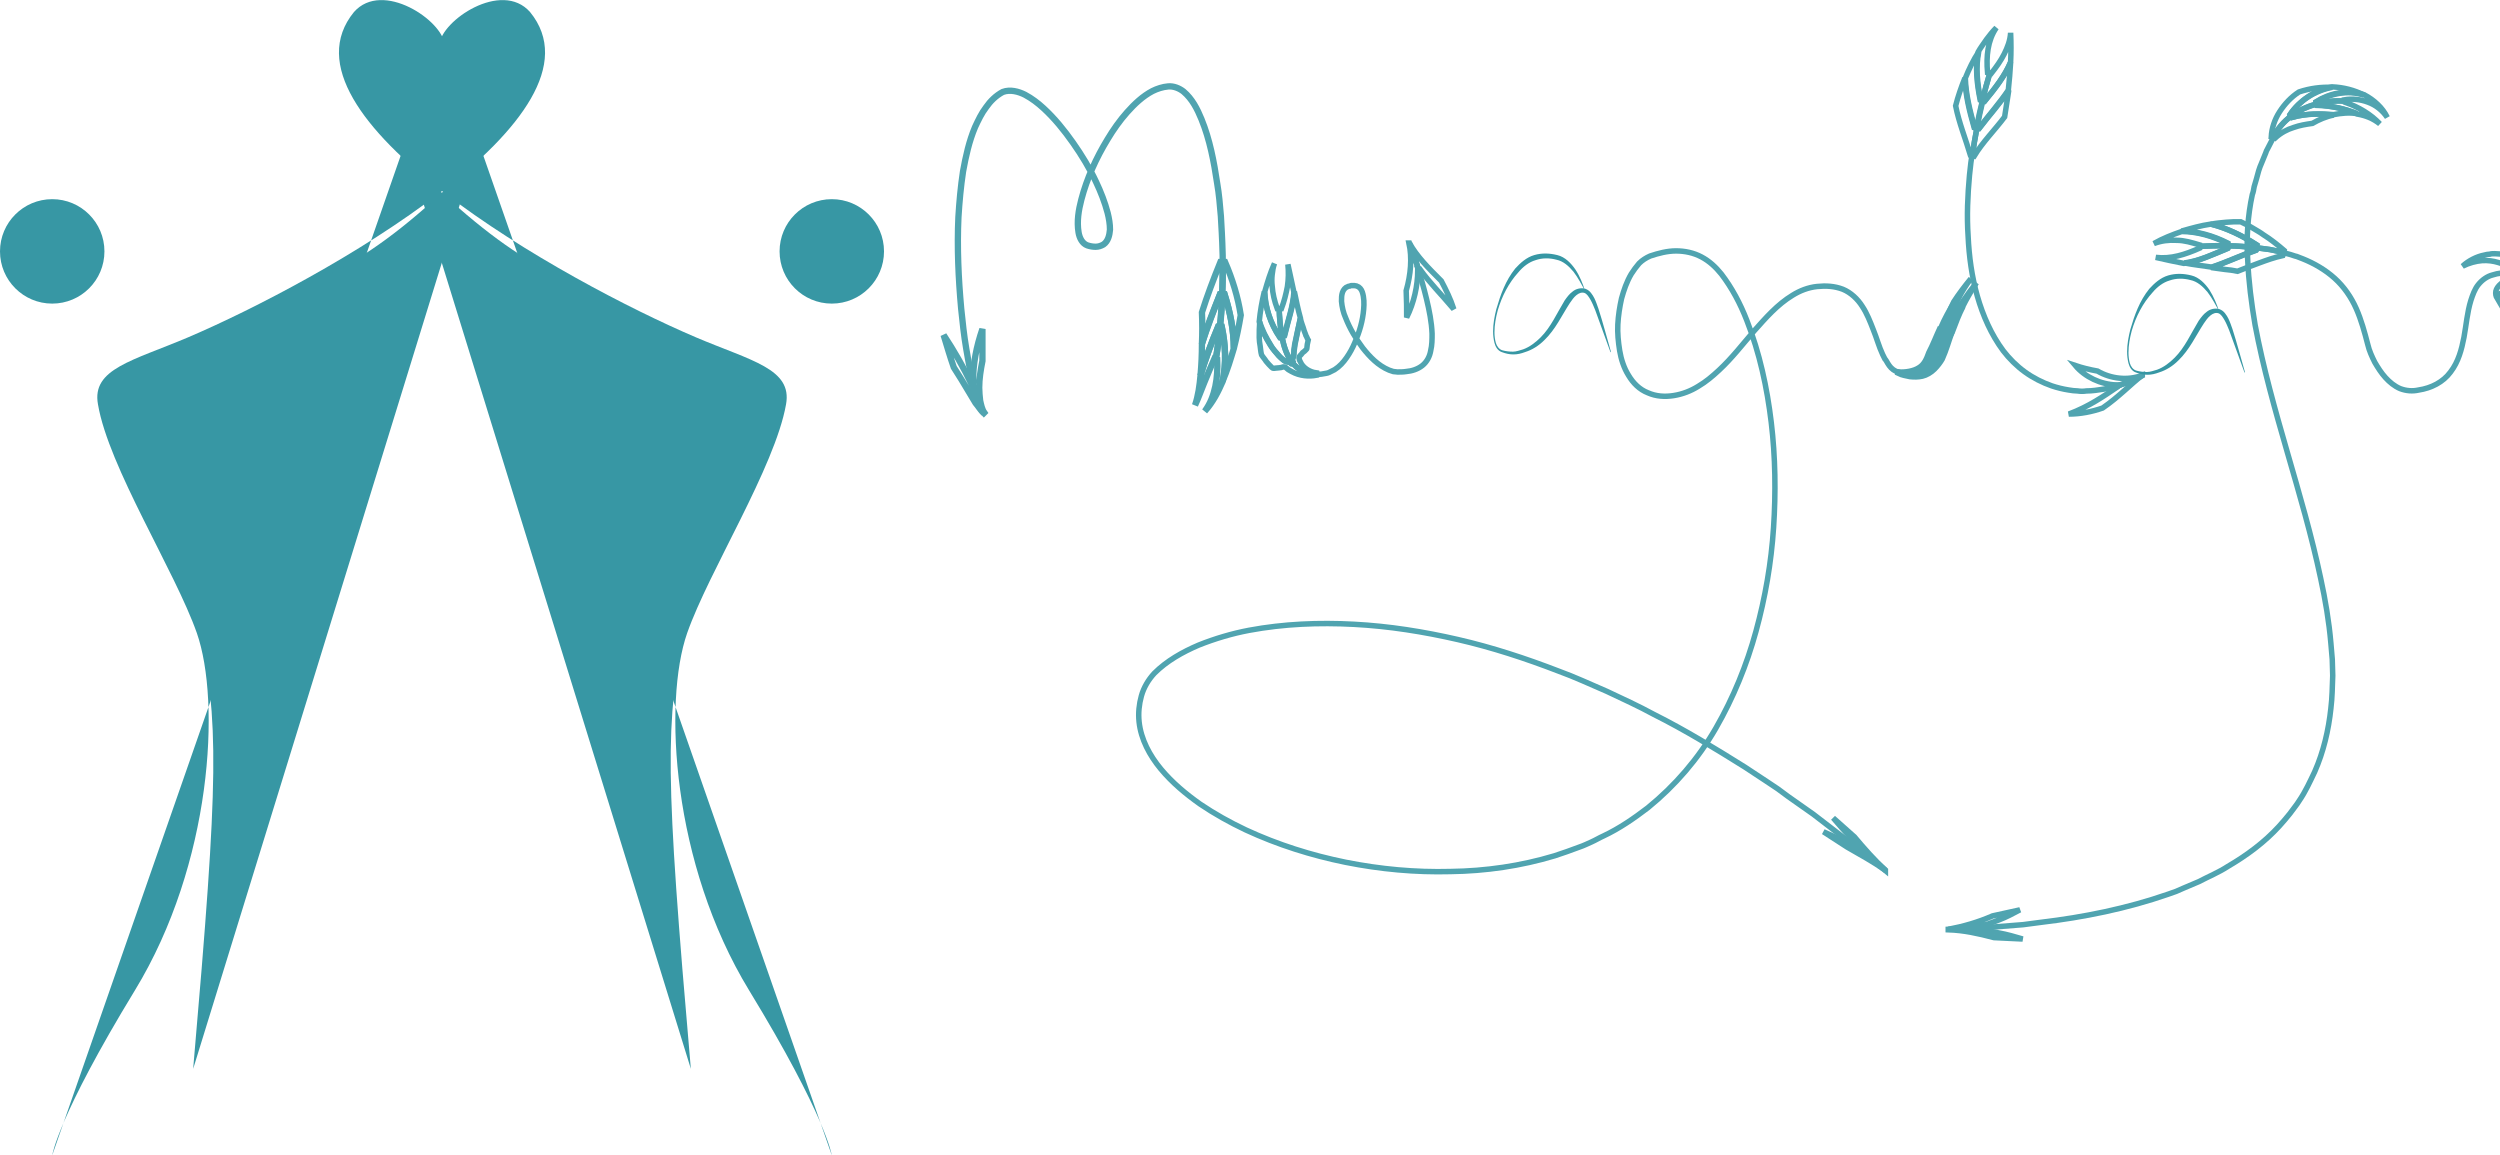 <?xml version="1.0" encoding="utf-8"?>
<!-- Generator: Adobe Illustrator 21.0.2, SVG Export Plug-In . SVG Version: 6.00 Build 0)  -->
<svg version="1.1" id="Layer_1" xmlns="http://www.w3.org/2000/svg" xmlns:xlink="http://www.w3.org/1999/xlink" x="0px" y="0px"
	 viewBox="0 0 541 250" style="enable-background:new 0 0 541 250;" xml:space="preserve">
<style type="text/css">
	.st0{fill:#3797A4;}
	.st1{fill:none;stroke:#000000;stroke-miterlimit:10;}
	.st2{fill:none;stroke:#98C9D0;stroke-width:0.798;stroke-miterlimit:10;}
	.st3{fill:none;stroke:#98C9D0;stroke-width:0.638;stroke-miterlimit:10;}
	.st4{fill:none;stroke:#98C9D0;stroke-width:0.75;stroke-linecap:round;stroke-miterlimit:10;}
	.st5{fill-rule:evenodd;clip-rule:evenodd;fill:none;stroke:#50A4B0;stroke-width:1.368;}
	.st6{fill-rule:evenodd;clip-rule:evenodd;fill:none;stroke:#50A4B0;stroke-width:1.187;}
</style>
<title>logo</title>
<ellipse class="st0" cx="180" cy="54.4" rx="11.3" ry="11.3"/>
<path class="st0" d="M96.2,9.6c-0.4-5.1-13.4-14-19.6-7C58.3,25,122,60.8,150.6,73c12,5.1,20.9,6.8,19.5,14.5
	c-2.4,13.6-16.7,36.1-21.4,49.5c-5.2,14.9-3.3,49.9,13.4,77.3S180,250,180,250"/>
<path class="st0" d="M149.5,231.3c-5.6-64.3-5.6-74.4-1.2-96.6s28.6-48.1-1.7-62.7C119.7,59,113.2,59,89,35.5"/>
<path class="st0" d="M165.6,83l-2.8-3.5"/>
<ellipse class="st0" cx="11.3" cy="54.4" rx="11.3" ry="11.3"/>
<path class="st0" d="M95.1,9.6c0.4-5.1,13.4-14,19.6-7C133,25,69.3,60.8,40.7,73c-12,5.1-20.9,6.8-19.5,14.5
	c2.3,13.6,16.7,36.1,21.4,49.5c5.2,14.9,3.3,49.9-13.4,77.3S11.3,250,11.3,250"/>
<path class="st0" d="M41.8,231.3c5.6-64.3,5.6-74.4,1.2-96.6S14.4,86.6,44.6,72c26.9-13,33.5-13,57.6-36.5"/>
<path class="st0" d="M25.7,83l2.8-3.5"/>
<g>
	<g>
		<path class="st1" d="M442,251"/>
	</g>
</g>
<g>
	<path class="st2" d="M225.9,113.1"/>
</g>
<g>
	<path class="st3" d="M342.8,59.7"/>
</g>
<g>
	<path class="st4" d="M361.7-6.3"/>
</g>
<g>
	<g>
		<g>
			<g>
				<g>
					<g>
						<g>
							<g>
								<g>
									<g>
										<path class="st5" d="M264.6,56.7c0,2.3,0,4.7-0.1,7l0.5,0c1.2,3.8,2,7.7,2,11.7c0.6-2.4,1.1-4.8,1.5-7.2
											c-0.6-3.9-1.8-7.8-3.4-11.5L264.6,56.7z"/>
										<path class="st5" d="M264.5,63.7c0.1-2.3,0.1-4.7,0.1-7l-0.5,0c-1.5,3.7-2.9,7.4-4,10.9c0.1,2.3,0.1,4.5,0,6.8
											c1.1-3.5,2.5-7,3.9-10.7L264.5,63.7z"/>
									</g>
									<g>
										<path class="st5" d="M264.5,63.7c-0.1,2.3-0.2,4.7-0.5,7l0.4,0c0.8,3.8,1,7.8,0.2,11.7c1-2.3,1.7-4.7,2.4-7
											c0-3.9-0.8-7.8-2-11.7L264.5,63.7z"/>
										<path class="st5" d="M264,70.7c0.2-2.3,0.4-4.7,0.5-7l-0.5,0c-1.5,3.7-2.9,7.2-3.9,10.7c0,2.3-0.1,4.5-0.3,6.8
											c1-3.4,2.3-6.9,3.8-10.5L264,70.7z"/>
									</g>
									<g>
										<path class="st5" d="M264,70.7c-0.2,2.3-0.5,4.7-0.9,7l0.3,0.1c0.1,1.9,0,3.9-0.4,5.8c-0.4,1.9-1.1,3.8-2.3,5.4
											c1.8-2,2.9-4.2,3.9-6.5c0.8-3.9,0.6-7.8-0.2-11.7L264,70.7z"/>
										<path class="st5" d="M263.1,77.7c0.4-2.3,0.7-4.6,0.9-7l-0.4,0c-1.5,3.6-2.8,7.1-3.8,10.5c-0.2,2.2-0.5,4.5-1.2,6.5
											c0.7-1.5,1.3-3.2,2-4.9c0.7-1.7,1.4-3.4,2.2-5.2L263.1,77.7z"/>
									</g>
									<path class="st5" d="M264.6,58c0-1.8,0-3.6-0.1-5.4l-0.1-2.2c-0.1-1.2-0.1-2.4-0.2-3.6c-0.2-2.4-0.4-4.8-0.8-7.1
										c-0.7-4.7-1.6-9.5-3.4-13.9c-0.9-2.2-2-4.4-3.9-6c-0.9-0.7-2.1-1.2-3.3-1.1c-1.2,0.1-2.4,0.5-3.4,1
										c-2.1,1.1-3.9,2.8-5.5,4.6c-1.6,1.8-3,3.8-4.2,5.8c-2.5,4.1-4.5,8.5-5.7,13.1c-0.6,2.3-1,4.7-0.6,7.1
										c0.2,1.2,0.8,2.4,1.9,2.8c0.6,0.2,1.2,0.3,1.8,0.3c0.6,0,1.2-0.2,1.7-0.5c1-0.7,1.3-2,1.4-3.2c0-1.2-0.2-2.4-0.5-3.6
										c-0.6-2.3-1.5-4.6-2.5-6.7c-1.4-3-3.1-5.8-5-8.5c-1.9-2.7-4-5.3-6.4-7.5c-1.2-1.1-2.5-2.1-4-2.9c-1.4-0.7-3.2-1.2-4.8-0.6
										c-1.5,0.8-2.7,2-3.6,3.3c-1,1.3-1.7,2.8-2.4,4.3c-1.3,3.1-2,6.3-2.6,9.6c-0.5,3.3-0.8,6.6-1,9.9c-0.3,6.6,0,13.2,0.6,19.8
										c0.3,2.9,0.6,5.8,1.1,8.7c0.5,2.9,1,5.8,1.8,8.6"/>
									<g>
										<path class="st5" d="M212.9,89.4c-0.4-0.4-0.7-1-0.9-1.5c-0.2-0.5-0.4-1.1-0.6-1.6c-0.4-1.1-0.7-2.2-1-3.4l-0.2,0.1
											c-1.7-3.5-3.7-7-6-10.5c0.7,2.3,1.4,4.7,2.2,7c1.1,1.7,2.2,3.5,3.2,5.2l1.5,2.5C211.7,87.9,212.2,88.8,212.9,89.4
											L212.9,89.4z"/>
										<path class="st5" d="M210.4,82.9c0.3,1.1,0.6,2.3,1,3.4c0.2,0.6,0.4,1.1,0.6,1.6c0.2,0.5,0.5,1.1,0.9,1.5l0.1-0.1
											c-0.5-0.7-0.7-1.7-0.9-2.6c-0.1-0.9-0.2-1.9-0.2-2.8c0-1.9,0.3-3.8,0.7-5.8c0-2.3,0-4.6,0-6.9c-1.3,3.8-2.1,7.7-2,11.5
											L210.4,82.9z"/>
									</g>
								</g>
							</g>
						</g>
					</g>
				</g>
			</g>
		</g>
	</g>
</g>
<g>
	<g>
		<g>
			<g>
				<g>
					<g>
						<g>
							<g>
								<g>
									<g>
										<path class="st6" d="M284.9,80.9c-1,0-2-0.1-3-0.6c-0.9-0.5-1.7-1.1-2.3-1.9l-0.2,0.2c-0.3-0.3-1.2-0.3-1.5-0.6
											c-0.4-0.3-0.8-0.6-1.1-1c-0.6-0.7-1.4-1.5-1.8-2.3c-0.5-0.8-1-1.7-1.4-2.5c-0.4-0.9-0.8-1.8-1-2.6
											c-0.1,1.1-0.1,2.3-0.1,3.5c0,0.6,0.1,1.2,0.2,1.8c0.1,0.6,0.1,1.2,0.3,1.9c0.3,0.5,0.7,0.9,1,1.4c0.4,0.5,0.8,0.9,1.2,1.3
											c0.1,0.1,0.2,0.2,0.5,0.2c0.2,0,0.6-0.1,1-0.1c0.3,0,0.7-0.1,1-0.2c0.3,0,0.4,0,0.5,0.1l0.6,0.5l0.7,0.4
											c1.8,1,3.8,1.1,5.4,0.8L284.9,80.9z"/>
										<path class="st6" d="M279.6,78.4c0.6,0.8,1.4,1.5,2.3,1.9c0.9,0.4,2,0.6,3,0.6l0-0.2c-1.6-0.2-3-1.2-3.5-2.4l-0.2-0.4
											l-0.1-0.5c0-0.1,0-0.2,0.2-0.4c0.2-0.2,0.4-0.4,0.6-0.7l0.4-0.3l0.2-0.2l0.1-0.1c0.2-0.2,0.2-0.2,0.2-0.3l0.1-0.9l0.2-0.9
											c-0.2-0.3-0.3-0.7-0.5-1c-0.1-0.4-0.3-0.7-0.4-1.1c-0.2-0.8-0.6-1.6-0.8-2.6c-0.2,0.8-0.3,1.5-0.5,2.2
											c-0.2,0.8-0.3,1.5-0.5,2.3c-0.2,0.8-0.3,1.5-0.4,2.3c0,0.4,0,0.8-0.1,1.2c0,0.2-0.1,0.5-0.2,0.7c-0.1,0.3-0.1,0.5,0,0.7
											L279.6,78.4z"/>
									</g>
									<g>
										<path class="st6" d="M279.6,78.5c-1.2-1.6-1.8-3.6-2.2-5.6l-0.5,0.1c-2-3-3.1-6.5-3.3-9.9c-0.5,2.1-0.9,4.3-1.1,6.5
											c0.2,0.9,0.6,1.8,1,2.6c0.4,0.8,0.9,1.7,1.4,2.5c0.5,0.8,1.2,1.6,1.8,2.3c0.4,0.4,0.8,0.7,1.1,1c0.3,0.3,1.2,0.3,1.5,0.6
											L279.6,78.5z"/>
										<path class="st6" d="M277.4,72.8c0.4,2,1,4,2.2,5.6l0.2-0.2c-0.1-0.2-0.1-0.4,0-0.7c0.1-0.3,0.2-0.6,0.2-0.7
											c0-0.4,0-0.8,0.1-1.2c0.1-0.8,0.2-1.5,0.4-2.3l0.9-4.5c-0.5-1.8-0.9-3.7-1.3-5.7c-0.2,3.1-1.3,6.1-2.1,9.5L277.4,72.8z"/>
									</g>
									<g>
										<path class="st6" d="M277.4,72.8c-0.2-1-0.3-2-0.4-3c-0.1-1-0.1-2-0.2-3l-0.4,0c-0.6-1.6-1-3.3-1.1-4.9
											c-0.1-0.8-0.1-1.7,0-2.5c0.1-0.8,0.2-1.6,0.5-2.4c-0.9,2-1.5,4-2.1,6.1c0.1,3.4,1.2,6.9,3.3,9.9L277.4,72.8z"/>
										<path class="st6" d="M276.8,66.8c0,1,0.1,2,0.2,3c0.1,1,0.2,2,0.4,3l0.5-0.1c0.8-3.4,1.9-6.4,2.1-9.5c-0.4-2-0.9-4-1.3-6
											c0.1,0.8,0.1,1.6,0.1,2.4c0,0.8-0.1,1.6-0.2,2.4c-0.3,1.6-0.7,3.2-1.3,4.8L276.8,66.8z"/>
									</g>
									<path class="st6" d="M283.7,80.9c0.4,0,0.9,0.1,1.3,0.1c0.4,0,0.9,0,1.3-0.1c0.4-0.1,0.9-0.1,1.3-0.3
										c0.4-0.2,0.8-0.4,1.2-0.6c1.1-0.7,1.9-1.6,2.6-2.6c0.7-1,1.3-2.1,1.8-3.3c1-2.3,1.7-4.7,1.9-7.2c0.1-1.2,0.1-2.5-0.3-3.7
										c-0.2-0.6-0.6-1.1-1.2-1.3c-0.2,0-0.3-0.1-0.5-0.1l-0.5,0c-0.2,0-0.3,0-0.5,0.1c-0.2,0-0.3,0.1-0.4,0.1
										c-0.6,0.2-1,0.7-1.2,1.3c-0.2,0.6-0.2,1.2-0.2,1.9c0.1,1.2,0.4,2.5,0.9,3.6c0.9,2.3,2.2,4.5,3.7,6.5
										c1.5,1.9,3.3,3.8,5.7,4.8c0.3,0.1,0.6,0.2,0.9,0.3c0.3,0,0.6,0.1,0.9,0.1c0.6,0,1.3,0,1.9-0.1c1.2-0.1,2.5-0.5,3.5-1.3
										c1-0.8,1.6-2,1.8-3.2c0.3-1.2,0.3-2.5,0.3-3.7c-0.1-2.5-0.6-5-1.2-7.5c-0.6-2.5-1.3-4.9-2.1-7.3"/>
									<g>
										<path class="st6" d="M305,52.6c0.7,1.9,1.4,3.8,2,5.8l0.3-0.1c2,2.8,4.6,5.4,7.3,8.6c-0.7-2.2-1.7-4.2-2.7-6.1
											C309.1,58,306.6,55.5,305,52.6L305,52.6z"/>
										<path class="st6" d="M307,58.4c-0.6-1.9-1.3-3.9-2-5.8l-0.1,0c0.7,3.2,0.4,6.8-0.6,10.3c0.1,2,0.1,3.9,0.1,5.8
											c1.6-3.2,2.4-6.9,2.4-10.2L307,58.4z"/>
									</g>
								</g>
							</g>
						</g>
					</g>
				</g>
			</g>
		</g>
	</g>
</g>
<g>
	<path class="st0" d="M343,62.9c-0.8-1.4-1.5-2.8-2.5-4.1c-1-1.2-2.2-2.3-3.7-2.6c-1.5-0.4-3.1-0.4-4.5,0.1
		c-1.4,0.4-2.7,1.4-3.7,2.6c-2.1,2.3-3.6,5.2-4.5,8.3c-0.4,1.5-0.7,3.1-0.7,4.7c0,0.8,0.1,1.6,0.3,2.3c0.2,0.7,0.7,1.4,1.4,1.6
		c0.7,0.2,1.5,0.3,2.3,0.3c0.7,0,1.5-0.3,2.2-0.5c1.4-0.5,2.7-1.5,3.8-2.6c2.2-2.2,3.5-5.2,5.2-8c0.5-0.7,1-1.4,1.7-1.9
		c0.7-0.6,1.8-0.9,2.8-0.6c0.5,0.2,0.9,0.5,1.2,0.9c0.3,0.4,0.5,0.7,0.7,1.1c0.4,0.8,0.6,1.5,0.9,2.3c1,3.1,1.8,6.2,2.7,9.3
		c0,0,0,0.1,0,0.1c0,0-0.1,0-0.1,0c-1.1-3-2.2-6.1-3.3-9.1c-0.3-0.7-0.6-1.5-1-2.2c-0.4-0.7-0.8-1.3-1.3-1.5c-0.6-0.2-1.2,0-1.8,0.5
		c-0.5,0.4-1,1.1-1.4,1.7c-1.7,2.6-3.1,5.7-5.5,8c-1.2,1.2-2.6,2.1-4.2,2.6c-0.8,0.3-1.6,0.5-2.5,0.5c-0.9,0-1.7-0.2-2.5-0.5
		c-0.9-0.3-1.4-1.2-1.6-2c-0.2-0.8-0.3-1.6-0.3-2.5c0-1.6,0.3-3.2,0.7-4.8c0.9-3.1,2-6.2,4.1-8.8c1.1-1.2,2.4-2.4,4.1-2.9
		c1.7-0.5,3.4-0.4,5,0c1.7,0.4,3,1.8,3.9,3.1C341.9,59.8,342.5,61.4,343,62.9L343,62.9C343.1,62.9,343.1,62.9,343,62.9
		C343,62.9,343,62.9,343,62.9z"/>
</g>
<g>
	<g>
		<g>
			<g>
				<g>
					<g>
						<g>
							<g>
								<g>
									<g>
										<path class="st6" d="M410.8,80.6c0.5,0.2,1,0.2,1.5,0.2c0.5,0,1,0,1.5,0c1-0.1,2-0.4,2.8-1l-0.1-0.1
											c1.1-1.1,1.5-2.7,2-4.2c0.4-1.5,0.8-3.1,1.4-4.7c-0.9,1.9-1.6,3.8-2.5,5.5c-0.5,1.4-1,2.6-2.2,3.3c-1.1,0.7-2.8,1-4.4,0.9
											L410.8,80.6z"/>
										<path class="st6" d="M416.7,79.8c-0.8,0.6-1.8,0.9-2.8,1c-0.5,0-1,0-1.5,0c-0.5,0-1-0.1-1.5-0.2l-0.1,0.2
											c0.8,0.4,1.6,0.5,2.5,0.7c0.9,0.1,1.8,0.1,2.7-0.1c0.9-0.2,1.9-0.8,2.6-1.5c0.7-0.7,1.3-1.5,1.7-2.2
											c0.9-2,1.4-3.9,2.1-5.8c-0.7,1.4-1.4,2.9-2.3,4.3c-0.8,1.4-1.8,3-3.3,3.8L416.7,79.8z"/>
									</g>
									<g>
										<path class="st6" d="M416.7,79.9c0.8-0.6,1.4-1.5,1.9-2.3c0.5-0.9,0.9-1.8,1.2-2.8l-0.1-0.1c0.8-3.2,1.7-6.4,3.2-9.3
											c-1.1,1.8-2.1,3.6-2.9,5.5c-0.5,1.6-0.9,3.2-1.4,4.7c-0.5,1.5-0.9,3-2,4.2L416.7,79.9z"/>
										<path class="st6" d="M419.8,74.7c-0.4,0.9-0.8,1.9-1.2,2.8c-0.5,0.9-1.1,1.8-1.9,2.3l0.1,0.1c1.5-0.8,2.5-2.4,3.4-3.8
											c0.8-1.5,1.5-2.9,2.3-4.3c0.7-1.9,1.4-3.7,2.3-5.5c-1.7,2.7-3.2,5.5-4.7,8.4L419.8,74.7z"/>
									</g>
									<g>
										<path class="st6" d="M419.8,74.7c0.7-1.9,1.5-3.8,2.3-5.6L422,69c1-3.1,2.5-6.1,4.5-8.7c-1.3,1.6-2.6,3.3-3.7,5
											c-1.5,3-2.4,6.2-3.2,9.3L419.8,74.7z"/>
										<path class="st6" d="M422.2,69.1c-0.9,1.8-1.6,3.7-2.3,5.6l0.1,0.1c1.6-2.9,3-5.8,4.7-8.4c0.9-1.8,1.9-3.5,3-5.2
											c-2,2.5-3.8,5.2-5.5,8L422.2,69.1z"/>
									</g>
									<path class="st6" d="M412,80.8c-0.8-0.1-1.6-0.3-2.3-0.8c-0.7-0.5-1.1-1.2-1.5-1.9l-0.2-0.3l-0.1-0.1l-0.2-0.4
										c-0.1-0.2-0.2-0.4-0.3-0.6c-0.8-1.7-1.3-3.6-2-5.3c-0.7-1.8-1.4-3.6-2.4-5.1c-1-1.6-2.5-3-4.2-3.7
										c-1.8-0.7-3.7-0.8-5.6-0.6c-1.9,0.2-3.7,0.9-5.3,1.9c-3.3,2-5.8,4.9-8.3,7.7c-2.5,2.9-4.8,5.9-7.6,8.5
										c-1.4,1.3-2.8,2.5-4.5,3.5c-1.6,1-3.4,1.7-5.3,2c-1.9,0.3-3.8,0.2-5.6-0.6c-1.8-0.7-3.2-2.1-4.2-3.8
										c-1-1.6-1.6-3.5-1.9-5.3c-0.3-1.9-0.5-3.8-0.4-5.7c0.1-1.9,0.4-3.8,0.8-5.6c0.5-1.8,1.1-3.6,2.1-5.3
										c0.5-0.8,1.1-1.6,1.7-2.3c0.7-0.7,1.5-1.2,2.4-1.6c1.8-0.6,3.7-1.1,5.6-1.1c1.9,0,3.8,0.4,5.5,1.3c1.7,0.9,3.1,2.2,4.3,3.7
										c2.3,3,4.1,6.4,5.5,10c2.8,7.1,4.4,14.6,5.3,22.1c0.9,7.5,1,15.2,0.5,22.8c-0.5,7.6-1.8,15.1-3.8,22.4
										c-2,7.3-4.9,14.4-8.7,21c-3.8,6.6-8.8,12.4-14.7,17.2c-3,2.3-6.2,4.5-9.6,6.1c-0.9,0.4-1.7,0.9-2.6,1.3
										c-0.9,0.4-1.7,0.8-2.6,1.1c-1.8,0.7-3.6,1.3-5.4,1.9c-7.3,2.2-14.9,3.3-22.5,3.4c-7.6,0.2-15.2-0.5-22.7-2
										c-7.4-1.5-14.7-3.8-21.6-7c-3.4-1.6-6.8-3.5-9.9-5.6c-3.1-2.2-6-4.6-8.5-7.6c-2.4-2.9-4.3-6.4-4.7-10.2
										c-0.2-1.9,0-3.8,0.5-5.6c0.5-1.8,1.5-3.5,2.8-4.9c2.7-2.7,6.1-4.6,9.6-6.1c3.5-1.4,7.2-2.5,10.9-3.2
										c7.5-1.4,15.1-1.7,22.7-1.3c7.6,0.4,15.1,1.6,22.5,3.3c7.4,1.7,14.7,4.1,21.7,6.8c3.6,1.3,7,2.9,10.5,4.4
										c3.4,1.6,6.9,3.2,10.2,5c6.8,3.4,13.3,7.4,19.7,11.4l4.7,3.1l2.4,1.6l2.3,1.7l5.4,3.8l3.9,3l3.9,3l3.8,3.1"/>
									<g>
										<path class="st6" d="M408.1,188.4l-4.7-3.9l-0.1,0.1c-2.7-1.8-5.7-3.3-8.7-4.6l5.1,3.3
											C402.5,184.9,405.4,186.5,408.1,188.4L408.1,188.4z"/>
										<path class="st6" d="M403.3,184.5l4.7,3.9l0-0.1c-2.4-2.2-4.6-4.7-6.7-7.2l-4.6-4.1C398.9,179.6,401.2,182,403.3,184.5
											L403.3,184.5z"/>
									</g>
								</g>
							</g>
						</g>
					</g>
				</g>
			</g>
		</g>
	</g>
</g>
<g>
	<g>
		<g>
			<g>
				<g>
					<g>
						<g>
							<g>
								<g>
									<g>
										<path class="st6" d="M426.8,33.7c0.3-2,0.6-4,1-6l-0.6-0.1c-1-3.5-1.9-7.1-2-10.7c-0.8,2-1.5,4-2,6
											c0.7,3.6,2.2,7.3,3.2,10.7L426.8,33.7z"/>
										<path class="st6" d="M427.8,27.7c-0.4,2-0.7,4-1,6l0.4,0.1c1.8-3,4.5-5.7,6.6-8.5c0.3-1.9,0.6-3.9,0.9-5.8
											c-1.8,2.8-4.2,5.4-6.4,8.3L427.8,27.7z"/>
									</g>
									<g>
										<path class="st6" d="M427.8,27.7c0.4-2,0.8-4,1.3-6l-0.5-0.1c-0.7-3.5-1.1-7.1-0.4-10.4c-0.6,0.9-1.1,1.8-1.6,2.8
											c-0.5,1-0.9,1.9-1.3,2.9c0.1,3.5,1,7.1,2,10.7L427.8,27.7z"/>
										<path class="st6" d="M429,21.7c-0.5,2-0.9,4-1.3,6l0.5,0.1c2.2-2.9,4.6-5.6,6.4-8.3c0.2-2,0.4-4,0.5-6
											c-1.2,2.9-3.3,5.6-5.6,8.4L429,21.7z"/>
									</g>
									<g>
										<path class="st6" d="M429,21.7c0.5-2,1-3.9,1.6-5.9l-0.5-0.1c-0.3-3.5,0-6.9,1.9-9.7c-0.8,0.8-1.5,1.7-2.1,2.5
											c-0.6,0.9-1.3,1.8-1.8,2.7c-0.7,3.3-0.3,6.9,0.4,10.4L429,21.7z"/>
										<path class="st6" d="M430.6,15.8c-0.6,2-1.1,3.9-1.6,5.9l0.5,0.1c2.3-2.8,4.4-5.5,5.6-8.4c0.1-2,0.1-4.1,0-6.3
											c-0.1,1.7-0.7,3.2-1.4,4.6c-0.7,1.4-1.7,2.8-2.8,4.2L430.6,15.8z"/>
									</g>
									<path class="st6" d="M426.9,32.5c-0.1,0.9-0.3,1.8-0.4,2.7l-0.3,2.7c-0.4,4.4-0.6,8.8-0.3,13.2c0.2,4.4,0.8,8.8,2,13
										c1.2,4.2,3,8.3,5.6,11.8c1.3,1.7,2.9,3.3,4.7,4.6c1.8,1.3,3.8,2.3,5.8,3c1.2,0.4,2.4,0.7,3.7,0.9c0.6,0.1,1.3,0.2,1.9,0.2
										c0.6,0.1,1.3,0.1,1.9,0c1.3,0,2.5-0.2,3.8-0.4c1.2-0.2,2.5-0.6,3.7-0.9"/>
									<g>
										<path class="st6" d="M463.6,81.2c-1.8,1-3.7,1.8-5.6,2.3l0.1,0.3c-2.8,1.9-6.1,4.2-10.4,5.8c2.5,0,5-0.5,7.3-1.3
											C458.5,85.9,461,83.2,463.6,81.2L463.6,81.2z"/>
										<path class="st6" d="M458,83.6c1.9-0.6,3.8-1.4,5.6-2.3l0-0.1c-3.1,1.2-6.8,0.8-9.7-0.9c-1.7-0.3-3.3-0.7-4.8-1.2
											c2.1,2.5,5.5,4.1,8.9,4.2L458,83.6z"/>
									</g>
								</g>
							</g>
						</g>
					</g>
				</g>
			</g>
		</g>
	</g>
</g>
<g>
	<path class="st3" d="M495.3,59.7"/>
</g>
<g>
	<path class="st0" d="M480.2,67.3c-0.8-1.4-1.5-2.8-2.5-4.1c-1-1.2-2.2-2.3-3.7-2.6c-1.5-0.4-3.1-0.4-4.5,0.1
		c-1.4,0.4-2.7,1.4-3.7,2.6c-2.1,2.3-3.6,5.2-4.5,8.3c-0.4,1.5-0.7,3.1-0.7,4.7c0,0.8,0.1,1.6,0.3,2.3c0.2,0.7,0.7,1.4,1.4,1.6
		c0.7,0.2,1.5,0.3,2.3,0.3c0.7,0,1.5-0.3,2.2-0.5c1.4-0.5,2.7-1.5,3.8-2.6c2.2-2.2,3.5-5.2,5.2-8c0.5-0.7,1-1.4,1.7-1.9
		c0.7-0.6,1.8-0.9,2.8-0.6c0.5,0.2,0.9,0.5,1.2,0.9c0.3,0.4,0.5,0.7,0.7,1.1c0.4,0.8,0.6,1.5,0.9,2.3c1,3.1,1.8,6.2,2.7,9.3
		c0,0,0,0.1,0,0.1c0,0-0.1,0-0.1,0c-1.1-3-2.2-6.1-3.3-9.1c-0.3-0.7-0.6-1.5-1-2.2c-0.4-0.7-0.8-1.3-1.3-1.5c-0.6-0.2-1.2,0-1.8,0.5
		c-0.5,0.4-1,1.1-1.4,1.7c-1.7,2.6-3.1,5.7-5.5,8c-1.2,1.2-2.6,2.1-4.2,2.6c-0.8,0.3-1.6,0.5-2.5,0.5c-0.9,0-1.7-0.2-2.5-0.5
		c-0.9-0.3-1.4-1.2-1.6-2c-0.2-0.8-0.3-1.6-0.3-2.5c0-1.6,0.3-3.2,0.7-4.8c0.9-3.1,2-6.2,4.1-8.8c1.1-1.2,2.4-2.4,4.1-2.9
		c1.7-0.5,3.4-0.4,5,0c1.7,0.4,3,1.8,3.9,3.1C479.1,64.3,479.7,65.8,480.2,67.3L480.2,67.3C480.3,67.3,480.3,67.3,480.2,67.3
		C480.3,67.3,480.2,67.3,480.2,67.3z"/>
</g>
<g>
	<g>
		<g>
			<g>
				<g>
					<g>
						<g>
							<g>
								<g>
									<g>
										<path class="st6" d="M492,29.7c0.9-1.8,2.2-3.4,3.9-4.6l-0.3-0.3c2-3,5.3-5.2,9.1-5.9c-2.4-0.1-4.8,0.2-7.2,1
											c-1.7,1.1-3.1,2.6-4.2,4.3c-1.1,1.7-1.7,3.6-1.8,5.4L492,29.7z"/>
										<path class="st6" d="M495.8,25.1c-1.6,1.2-3,2.8-3.9,4.6l0.4,0.2c1.3-1.2,2.7-1.9,4-2.3c1.4-0.5,2.7-0.7,4.1-0.9
											c1.4-0.8,3-1.5,4.6-1.8c-2.7-0.3-5.7-0.4-9,0.5L495.8,25.1z"/>
									</g>
									<g>
										<path class="st6" d="M495.8,25.1c1.6-1.2,3.5-2.1,5.5-2.6l-0.1-0.4c2.9-1.8,6.8-2.7,10.4-1.5c-2.1-1.1-4.5-1.7-6.9-1.8
											c-3.8,0.7-7.1,3-9.1,5.9L495.8,25.1z"/>
										<path class="st6" d="M501.3,22.5c-2,0.6-3.8,1.4-5.5,2.6l0.2,0.3c3.2-0.9,6.3-0.8,9-0.6c1.6-0.3,3.4-0.5,5.1-0.2
											c-2.5-1-5.4-1.7-8.8-1.9L501.3,22.5z"/>
									</g>
									<g>
										<path class="st6" d="M501.3,22.5c2-0.5,4-0.8,6-0.6l0-0.3c1.7-0.3,3.5-0.1,5.1,0.5c1.7,0.6,3.2,1.8,4.2,3.3
											c-1-2.1-2.9-3.8-5-4.9c-3.7-1.2-7.5-0.3-10.4,1.5L501.3,22.5z"/>
										<path class="st6" d="M507.3,21.9c-2-0.2-4.1,0.1-6,0.6l0.1,0.3c3.3,0.1,6.3,0.8,8.8,1.9c1.7,0.3,3.3,0.9,4.8,2.1
											c-2-2.1-4.5-3.6-7.6-4.7L507.3,21.9z"/>
									</g>
									<path class="st6" d="M492.5,28.7l-1.8,3.5c-0.2,0.3-0.3,0.6-0.4,0.9l-0.9,2.2c-0.5,1.1-0.8,2.2-1.1,3.4l-0.5,1.7
										c-0.1,0.6-0.2,1.2-0.4,1.7c-1,4.6-1.3,9.4-1,14.1c0.2,4.7,0.8,9.4,1.6,14.1c3.5,18.6,10.3,36.4,14.2,54.9
										c1,4.6,1.8,9.3,2.2,14c0.1,1.2,0.2,2.4,0.3,3.5l0.1,3.5c-0.1,2.4-0.1,4.7-0.4,7.1c-0.5,4.7-1.6,9.4-3.5,13.7
										c-1,2.1-2,4.3-3.3,6.2c-0.6,1-1.4,1.9-2.1,2.9c-0.7,0.9-1.5,1.8-2.3,2.7c-3.2,3.5-7,6.3-11.1,8.7c-2,1.3-4.2,2.2-6.3,3.3
										l-3.3,1.4l-1.6,0.7l-1.7,0.6c-8.9,3.1-18.3,5-27.6,6.1c-1.3,0.2-2.5,0.3-3.8,0.5l-3.8,0.3l-3.8,0.3l-3.8,0.2"/>
									<g>
										<path class="st6" d="M421.6,201.1l6.1-0.3l0-0.2c0.8-0.2,1.6-0.4,2.4-0.6c0.8-0.3,1.6-0.6,2.4-0.9
											c1.6-0.6,3.1-1.4,4.6-2.2c-2,0.4-3.9,0.9-5.9,1.3C428,199.6,424.8,200.5,421.6,201.1L421.6,201.1z"/>
										<path class="st6" d="M427.7,200.8l-6.1,0.3l0,0.1c3.3,0.1,6.5,0.8,9.9,1.7c2.1,0.1,4.1,0.2,6.2,0.3
											c-1.7-0.5-3.4-1-5.1-1.3c-0.8-0.2-1.7-0.3-2.5-0.5c-0.8-0.2-1.6-0.3-2.5-0.4L427.7,200.8z"/>
									</g>
								</g>
							</g>
						</g>
					</g>
				</g>
			</g>
		</g>
	</g>
</g>
<g>
	<g>
		<g>
			<g>
				<g>
					<g>
						<g>
							<g>
								<g>
									<g>
										<path class="st6" d="M494.2,54.7c-1-0.3-2-0.5-3-0.7c-1-0.1-2-0.3-3-0.4l-0.1,0.6c-3.4,1.2-6.5,2.7-9.6,3.7l2.9,0.4
											c1,0.1,1.9,0.2,2.8,0.4c1.5-0.6,3.1-1.2,4.7-1.8c1.6-0.6,3.3-1.2,5.1-1.6L494.2,54.7z"/>
										<path class="st6" d="M488.2,53.6c1,0.1,2,0.3,3,0.4c1,0.2,2,0.4,3,0.7l0.1-0.5c-1.4-1.2-2.9-2.4-4.5-3.4
											c-0.8-0.6-1.6-1-2.4-1.5c-0.8-0.5-1.7-0.9-2.5-1.3l-1.6,0l-1.6,0.1c-1.1,0.1-2.2,0.2-3.2,0.4c3.4,0.9,6.8,2.5,9.9,4.5
											L488.2,53.6z"/>
									</g>
									<g>
										<path class="st6" d="M488.2,53.6c-2-0.2-4.1-0.4-6.1-0.4l0,0.5c-3.3,1.4-6.3,2.8-9.4,3.2c2,0.4,4,0.6,5.9,0.9
											c3.1-1,6.2-2.5,9.6-3.7L488.2,53.6z"/>
										<path class="st6" d="M482.1,53.2c2,0,4.1,0.2,6.1,0.4l0.1-0.6c-3.1-2-6.5-3.7-9.9-4.5c-2.1,0.3-4.2,0.9-6.3,1.5
											c3.4,0,6.8,1,10,2.6L482.1,53.2z"/>
									</g>
									<g>
										<path class="st6" d="M482.1,53.2c-2-0.1-4.1,0-6.1,0.1l0,0.4c-3.2,1.4-6.2,2.4-9.5,2c2.1,0.5,4.1,0.9,6.1,1.3
											c3.1-0.4,6.2-1.9,9.4-3.2L482.1,53.2z"/>
										<path class="st6" d="M476,53.3c2-0.1,4.1-0.1,6.1-0.1l0-0.5c-3.2-1.6-6.7-2.6-10-2.6c-2,0.7-4.1,1.5-6,2.6
											c1.6-0.6,3.2-0.8,4.9-0.7c1.7,0,3.3,0.5,5,1L476,53.3z"/>
									</g>
									<path class="st6" d="M493.1,54.4c0.9,0.2,1.7,0.5,2.6,0.7c0.4,0.1,0.8,0.3,1.3,0.4c0.4,0.2,0.9,0.3,1.3,0.5
										c2.5,1,4.9,2.4,6.9,4.2c2,1.8,3.6,4.1,4.7,6.6c1.1,2.5,1.8,5.1,2.5,7.8c0.3,1.3,0.9,2.6,1.5,3.8c0.7,1.2,1.4,2.3,2.3,3.3
										c0.9,1,2,1.9,3.2,2.4c1.3,0.5,2.7,0.6,4,0.3c2.7-0.4,5.3-1.7,6.9-3.9c1.7-2.2,2.4-4.9,2.9-7.5c0.5-2.7,0.7-5.4,1.5-8
										c0.4-1.2,0.8-2.4,1.6-3.4c0.8-1,1.9-1.8,3.1-2.1c2.4-0.8,5.1-0.5,7.5,0.4"/>
									<g>
										<path class="st6" d="M551.2,62.1c-1.7-1.1-3.5-2.1-5.5-2.6l-0.1,0.3c-1.7,0-3.3,0.6-4.4,1.6c-0.6,0.5-1,1.1-1.1,1.6
											c-0.1,0.6,0,1.1,0.3,1.6c0-0.3,0-0.5,0.3-0.8c0.1-0.1,0.1-0.2,0.3-0.2c0.1-0.1,0.2-0.2,0.3-0.2c0.3-0.1,0.6-0.3,0.9-0.4
											c1-1,2.6-1.6,4.2-1.7C548,61.1,549.7,61.4,551.2,62.1L551.2,62.1z"/>
										<path class="st6" d="M545.7,59.5c2,0.6,3.8,1.5,5.5,2.6l0-0.1c-1.3-1.1-2.4-2.3-3.9-3.5c-1.4-1.2-3.1-2.5-5.3-3.4
											c-0.7-0.1-1.4-0.2-2.1-0.2c-0.4,0-0.8,0-1.1,0.1c-0.4,0-0.8,0.1-1.2,0.2c-1.6,0.3-3.4,1.2-4.7,2.4
											c1.4-0.7,2.9-1.1,4.2-1.2c1.3-0.1,2.5,0.1,3.5,0.4c2.1,0.6,3.7,1.5,5.2,2.4L545.7,59.5z"/>
									</g>
								</g>
							</g>
						</g>
					</g>
				</g>
			</g>
		</g>
	</g>
</g>
</svg>
